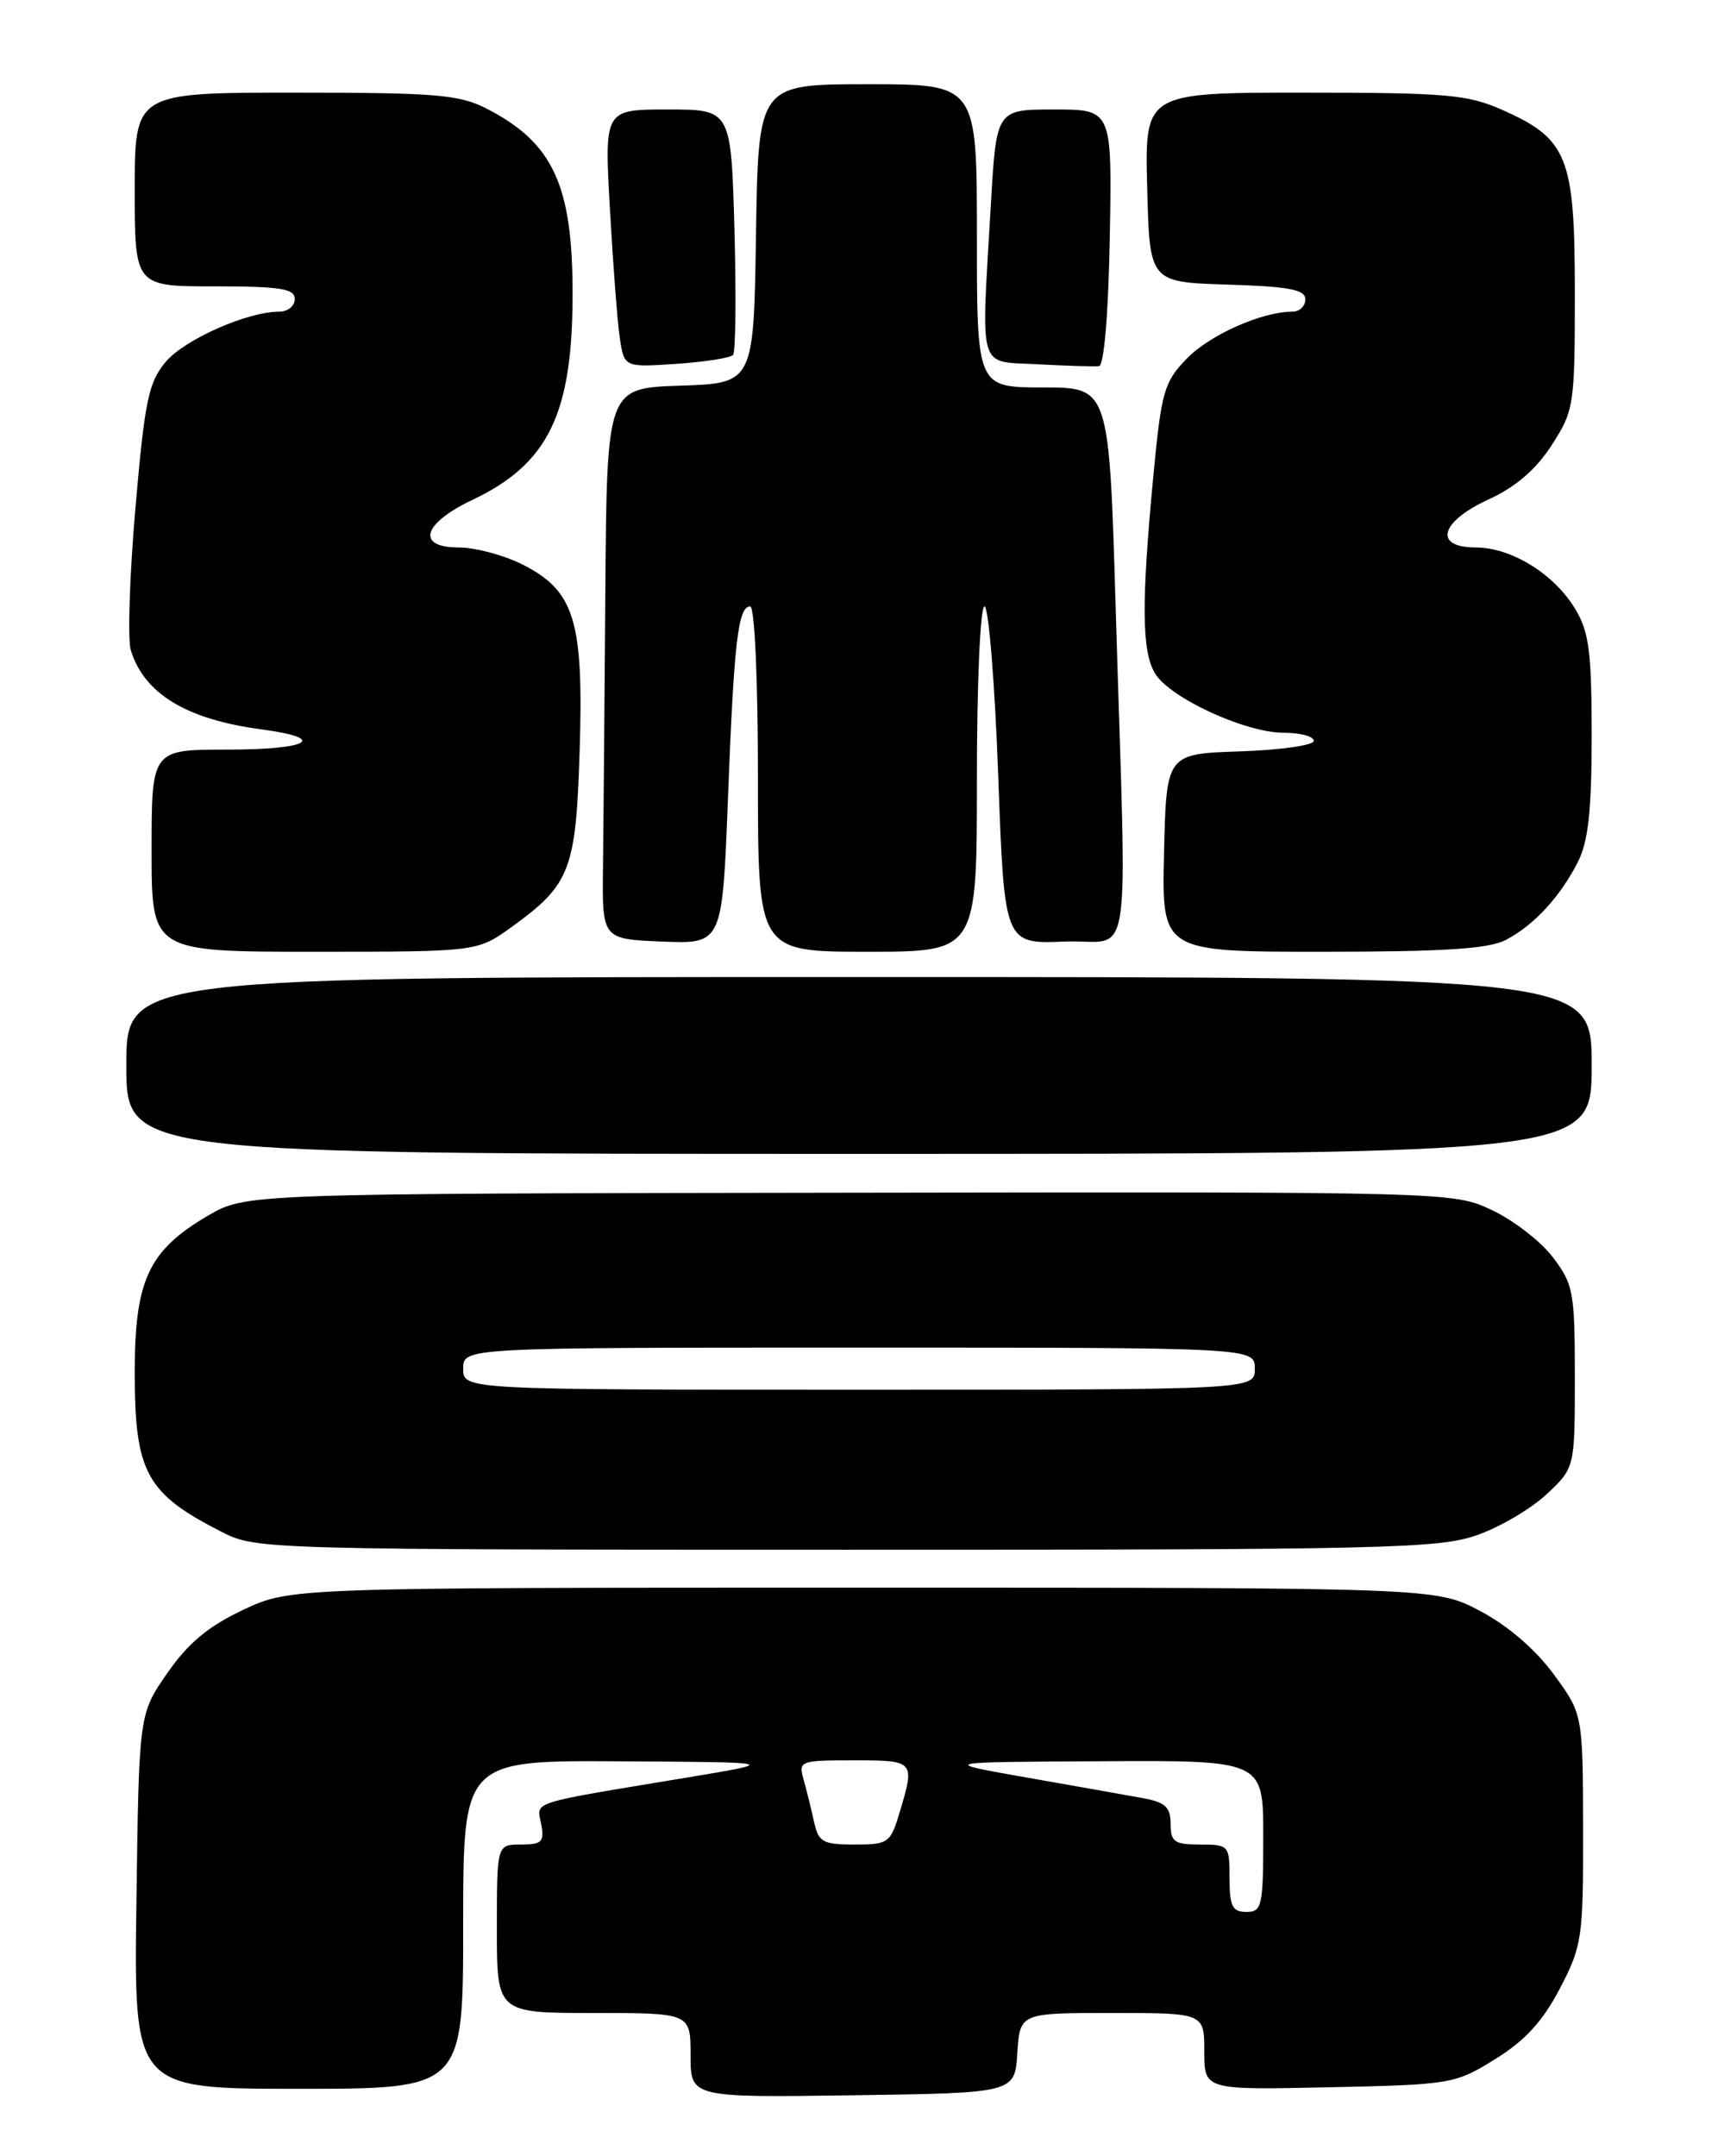 <?xml version="1.0" encoding="UTF-8" standalone="no"?>
<!DOCTYPE svg PUBLIC "-//W3C//DTD SVG 1.1//EN" "http://www.w3.org/Graphics/SVG/1.1/DTD/svg11.dtd" >
<svg xmlns="http://www.w3.org/2000/svg" xmlns:xlink="http://www.w3.org/1999/xlink" version="1.1" viewBox="0 0 204 256">
 <g >
 <path fill="currentColor"
d=" M 120.80 243.75 C 121.11 239.00 121.11 239.00 132.05 239.00 C 143.00 239.00 143.00 239.00 143.00 243.57 C 143.00 248.14 143.00 248.14 157.83 247.82 C 172.33 247.51 172.78 247.43 177.54 244.48 C 181.08 242.29 183.17 240.01 185.21 236.12 C 187.87 231.02 188.00 230.14 187.98 217.14 C 187.95 203.50 187.95 203.50 184.48 198.77 C 182.31 195.82 179.03 193.00 175.75 191.27 C 170.50 188.50 170.50 188.50 102.50 188.50 C 34.50 188.50 34.50 188.50 28.87 191.14 C 24.73 193.09 22.36 195.06 19.87 198.64 C 16.50 203.50 16.50 203.50 16.20 225.75 C 15.89 248.00 15.89 248.00 35.45 248.00 C 55.00 248.00 55.00 248.00 55.00 228.50 C 55.00 209.00 55.00 209.00 73.75 209.12 C 92.50 209.23 92.50 209.23 81.50 211.06 C 62.55 214.20 63.73 213.82 64.26 216.56 C 64.66 218.69 64.35 219.00 61.86 219.00 C 59.00 219.00 59.00 219.00 59.00 229.00 C 59.00 239.00 59.00 239.00 70.50 239.00 C 82.00 239.00 82.00 239.00 82.00 244.02 C 82.00 249.04 82.00 249.04 101.25 248.77 C 120.50 248.50 120.50 248.50 120.80 243.75 Z  M 175.43 182.25 C 178.15 181.29 181.86 179.10 183.68 177.38 C 187.00 174.26 187.00 174.26 187.00 163.48 C 187.00 153.38 186.83 152.47 184.38 149.26 C 182.95 147.37 179.68 144.86 177.13 143.66 C 172.51 141.51 172.33 141.50 100.83 141.61 C 29.17 141.71 29.17 141.71 24.67 144.35 C 17.64 148.47 16.00 151.99 16.00 162.93 C 16.00 174.88 17.35 177.34 26.50 181.97 C 30.40 183.95 32.19 184.00 100.50 184.00 C 164.71 184.01 170.91 183.86 175.43 182.25 Z  M 189.00 126.50 C 189.00 116.00 189.00 116.00 102.00 116.00 C 15.00 116.00 15.00 116.00 15.00 126.50 C 15.00 137.00 15.00 137.00 102.00 137.00 C 189.00 137.00 189.00 137.00 189.00 126.50 Z  M 60.81 110.02 C 67.73 105.01 68.39 103.29 68.83 89.08 C 69.31 73.72 68.23 70.18 62.12 67.06 C 59.90 65.93 56.45 65.00 54.47 65.00 C 49.36 65.00 50.18 62.15 56.10 59.35 C 65.11 55.07 67.99 49.15 67.99 34.90 C 68.00 21.97 65.67 16.95 57.79 12.90 C 54.53 11.23 51.79 11.00 35.04 11.00 C 16.00 11.00 16.00 11.00 16.00 22.50 C 16.00 34.00 16.00 34.00 25.50 34.00 C 33.28 34.00 35.00 34.27 35.00 35.50 C 35.00 36.33 34.18 37.00 33.18 37.00 C 29.38 37.00 21.94 40.29 19.68 42.96 C 17.63 45.41 17.19 47.53 16.08 60.31 C 15.39 68.32 15.14 75.92 15.53 77.19 C 17.11 82.37 22.15 85.42 31.06 86.60 C 39.02 87.66 36.75 89.00 27.00 89.00 C 18.00 89.00 18.00 89.00 18.00 101.00 C 18.00 113.00 18.00 113.00 37.35 113.00 C 56.70 113.00 56.70 113.00 60.81 110.02 Z  M 116.00 92.50 C 116.00 81.07 116.40 72.00 116.90 72.00 C 117.39 72.00 118.12 81.02 118.53 92.04 C 119.26 112.08 119.26 112.08 126.38 111.79 C 134.61 111.45 133.80 116.69 132.48 72.25 C 131.70 46.00 131.70 46.00 123.85 46.00 C 116.00 46.00 116.00 46.00 116.00 28.00 C 116.00 10.00 116.00 10.00 103.02 10.00 C 90.05 10.00 90.05 10.00 89.77 27.75 C 89.50 45.50 89.50 45.50 80.78 45.79 C 72.06 46.08 72.06 46.08 71.88 70.29 C 71.78 83.60 71.66 98.33 71.60 103.00 C 71.50 111.50 71.50 111.50 78.63 111.79 C 85.77 112.08 85.77 112.08 86.44 94.79 C 87.15 76.19 87.64 72.00 89.08 72.00 C 89.61 72.00 90.00 80.68 90.00 92.50 C 90.00 113.00 90.00 113.00 103.00 113.00 C 116.00 113.00 116.00 113.00 116.00 92.50 Z  M 178.80 111.60 C 182.16 109.85 185.27 106.47 187.38 102.30 C 188.60 99.89 189.00 96.19 189.00 87.30 C 188.99 77.29 188.69 75.01 187.01 72.24 C 184.49 68.11 179.44 65.01 175.25 65.00 C 170.17 65.00 170.97 61.96 176.75 59.30 C 179.98 57.82 182.38 55.75 184.25 52.86 C 186.91 48.73 187.00 48.16 187.00 34.70 C 187.00 18.58 186.16 16.49 178.32 13.02 C 174.25 11.22 171.65 11.00 154.84 11.00 C 135.93 11.00 135.93 11.00 136.22 22.25 C 136.50 33.50 136.50 33.50 145.75 33.79 C 153.07 34.02 155.00 34.38 155.00 35.54 C 155.00 36.34 154.32 37.00 153.48 37.00 C 149.86 37.00 143.69 39.74 140.95 42.55 C 138.21 45.37 137.91 46.45 136.95 56.52 C 135.52 71.60 135.57 77.33 137.15 79.95 C 138.90 82.86 147.87 87.00 152.44 87.00 C 154.40 87.00 156.00 87.43 156.00 87.96 C 156.00 88.49 152.06 89.05 147.25 89.21 C 138.50 89.50 138.50 89.50 138.22 101.25 C 137.94 113.00 137.94 113.00 157.02 113.00 C 171.46 113.00 176.76 112.66 178.80 111.60 Z  M 87.05 42.14 C 87.35 41.79 87.42 35.09 87.21 27.25 C 86.81 13.00 86.81 13.00 79.28 13.00 C 71.76 13.00 71.76 13.00 72.42 24.75 C 72.78 31.21 73.30 38.10 73.59 40.06 C 74.11 43.62 74.11 43.62 80.31 43.20 C 83.71 42.97 86.75 42.49 87.05 42.14 Z  M 131.78 28.17 C 132.05 13.00 132.05 13.00 125.18 13.00 C 118.31 13.00 118.31 13.00 117.66 24.25 C 116.49 44.46 116.02 42.85 123.25 43.25 C 126.69 43.44 129.95 43.54 130.50 43.47 C 131.10 43.39 131.61 37.32 131.78 28.17 Z  M 146.00 223.00 C 146.00 219.10 145.92 219.00 142.50 219.00 C 139.45 219.00 139.00 218.68 139.00 216.55 C 139.00 214.56 138.37 213.98 135.75 213.50 C 133.96 213.17 127.78 212.07 122.00 211.06 C 111.50 209.21 111.50 209.21 130.75 209.11 C 150.00 209.00 150.00 209.00 150.00 218.00 C 150.00 226.33 149.85 227.00 148.00 227.00 C 146.33 227.00 146.00 226.33 146.00 223.00 Z  M 96.65 216.25 C 96.32 214.74 95.76 212.49 95.41 211.25 C 94.79 209.08 95.00 209.00 101.38 209.00 C 108.61 209.00 108.66 209.06 106.84 215.13 C 105.74 218.83 105.50 219.00 101.47 219.00 C 97.68 219.00 97.19 218.72 96.65 216.25 Z  M 55.00 162.50 C 55.00 160.00 55.00 160.00 102.00 160.00 C 149.00 160.00 149.00 160.00 149.00 162.50 C 149.00 165.00 149.00 165.00 102.00 165.00 C 55.00 165.00 55.00 165.00 55.00 162.50 Z "/>
</g>
</svg>